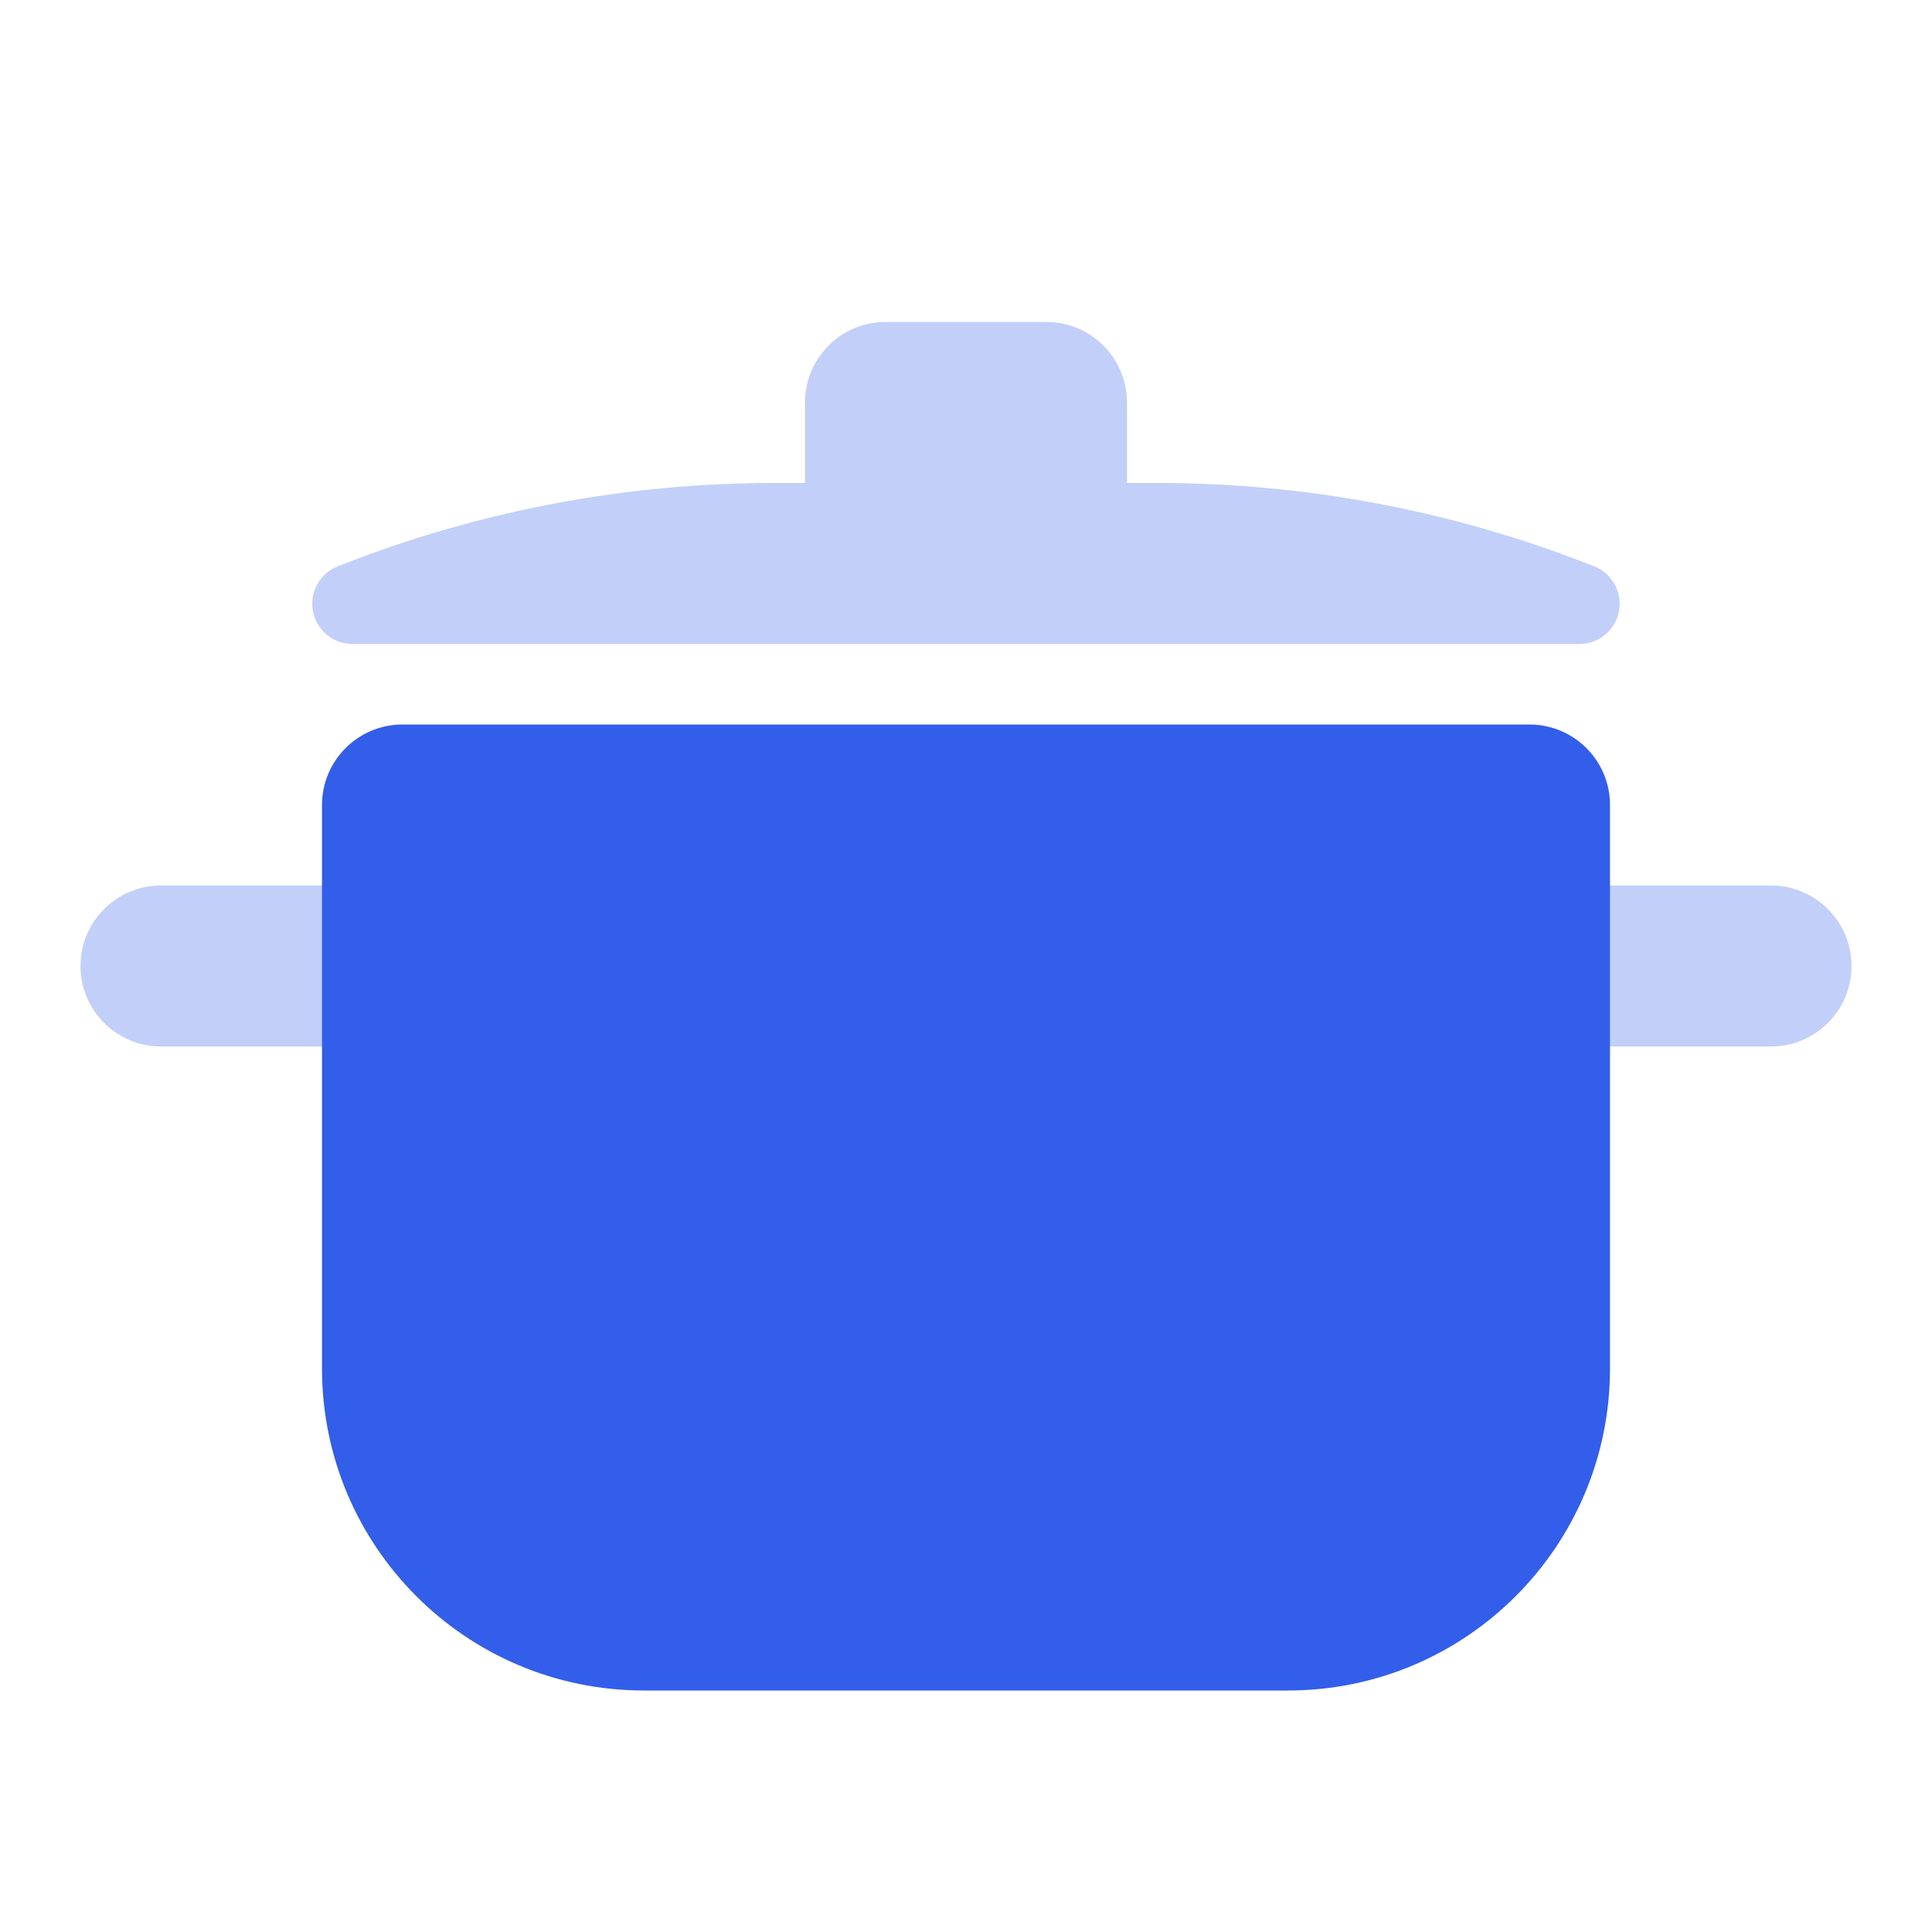 <svg height="24" viewBox="0 0 24 24" width="24" xmlns="http://www.w3.org/2000/svg"><g fill="none" fill-rule="evenodd"><path d="m0 0h24v24h-24z"/><g fill="#335eea"><path d="m10 6v-1c0-.552.448-1 1-1h2c.552 0 1 .448 1 1v1h.384c1.823 0 3.631.339 5.33 1l.087.034c.257.1.385.39.285.647-.075.192-.26.319-.466.319h-15.241c-.276 0-.5-.224-.5-.5 0-.206.127-.391.319-.466l.087-.034c1.699-.661 3.507-1 5.33-1zm10 5h2c.552 0 1 .448 1 1s-.448 1-1 1h-2c-.552 0-1-.448-1-1s.448-1 1-1zm-18 0h2c.552 0 1 .448 1 1s-.448 1-1 1h-2c-.552 0-1-.448-1-1s.448-1 1-1z" opacity=".3"/><path d="m5 9h14c.552 0 1 .448 1 1v7c0 2.209-1.791 4-4 4h-8c-2.209 0-4-1.791-4-4v-7c0-.552.448-1 1-1z"/></g></g></svg>